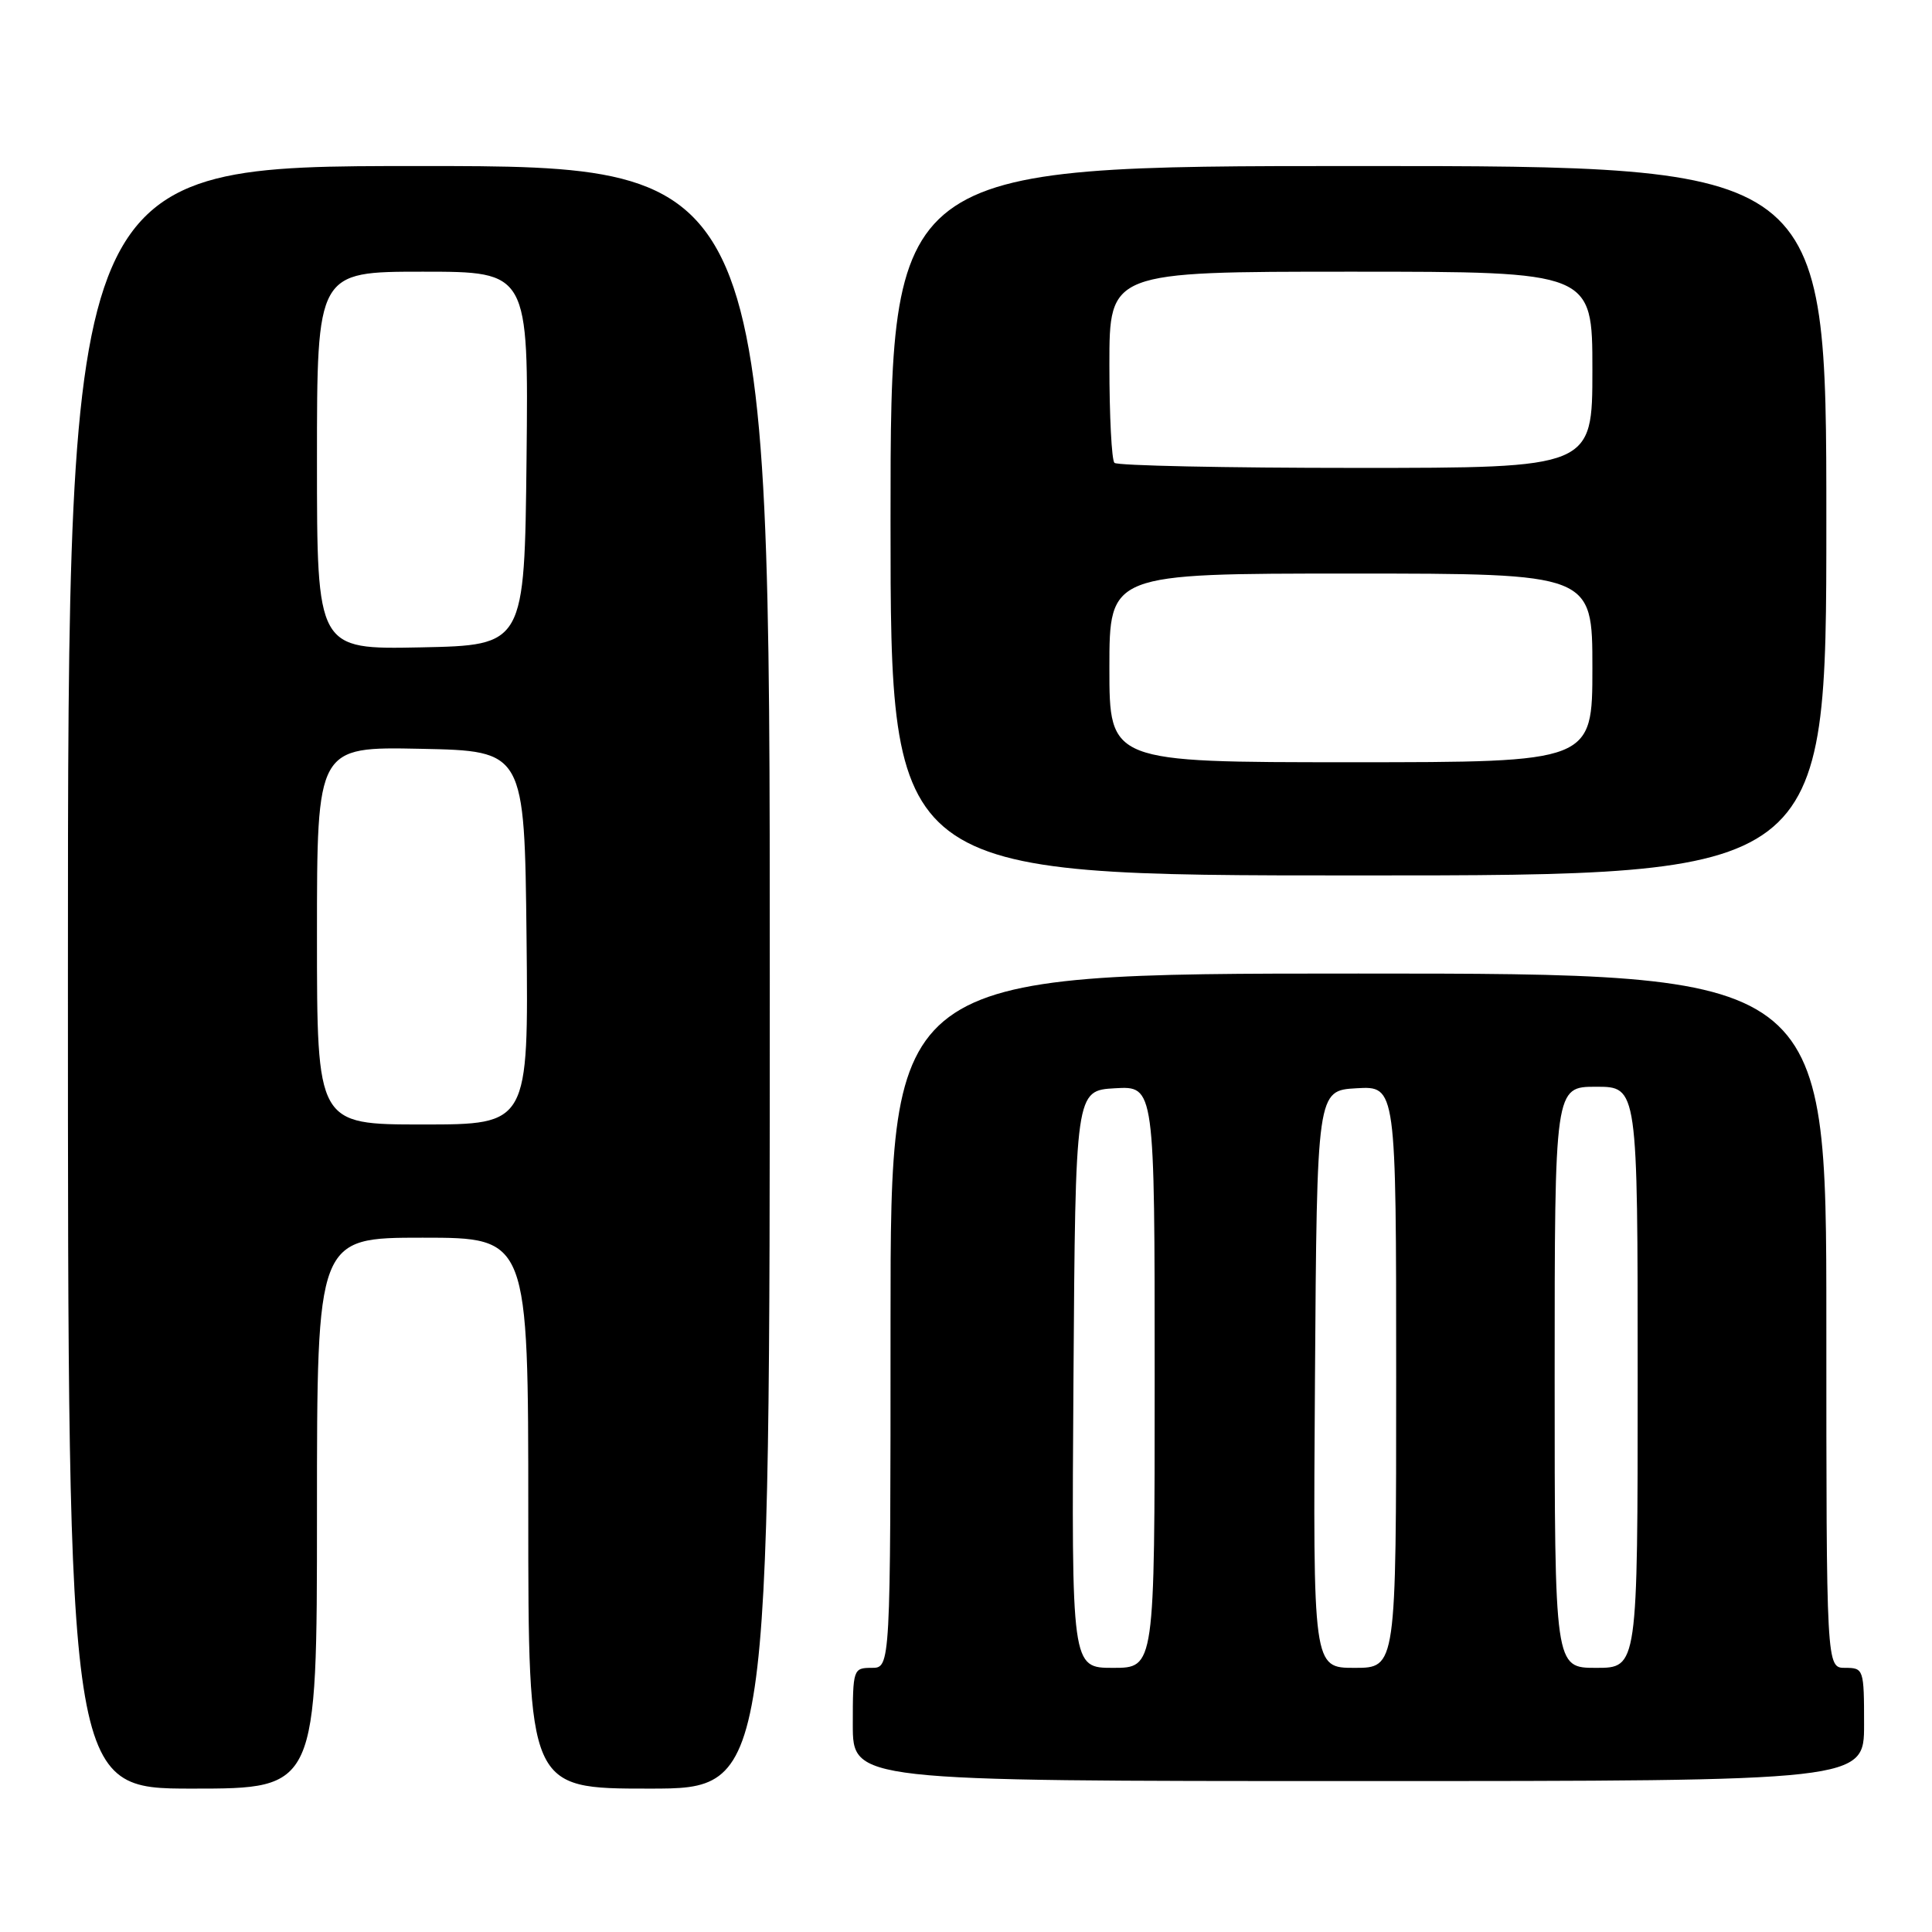 <?xml version="1.0" encoding="UTF-8" standalone="no"?>
<!DOCTYPE svg PUBLIC "-//W3C//DTD SVG 1.1//EN" "http://www.w3.org/Graphics/SVG/1.1/DTD/svg11.dtd" >
<svg xmlns="http://www.w3.org/2000/svg" xmlns:xlink="http://www.w3.org/1999/xlink" version="1.1" viewBox="0 0 256 256">
 <g >
 <path fill="currentColor"
d=" M 42.00 200.50 C 42.00 164.00 42.00 164.00 56.00 164.00 C 70.00 164.00 70.00 164.00 70.00 200.50 C 70.00 237.00 70.00 237.00 86.00 237.00 C 102.00 237.00 102.00 237.00 102.00 129.50 C 102.00 22.00 102.00 22.00 55.50 22.00 C 9.00 22.00 9.00 22.00 9.00 129.50 C 9.00 237.00 9.00 237.00 25.50 237.00 C 42.00 237.00 42.00 237.00 42.00 200.50 Z  M 247.00 228.50 C 247.00 221.17 246.94 221.00 244.50 221.00 C 242.00 221.00 242.00 221.00 242.00 175.00 C 242.00 129.00 242.00 129.00 180.00 129.00 C 118.00 129.00 118.00 129.00 118.00 175.00 C 118.00 221.00 118.00 221.00 115.50 221.00 C 113.06 221.00 113.00 221.17 113.00 228.50 C 113.00 236.00 113.00 236.00 180.00 236.00 C 247.00 236.00 247.00 236.00 247.00 228.50 Z  M 242.00 69.00 C 242.00 22.00 242.00 22.00 180.00 22.00 C 118.00 22.00 118.00 22.00 118.00 69.00 C 118.00 116.00 118.00 116.00 180.00 116.00 C 242.00 116.00 242.00 116.00 242.00 69.00 Z  M 42.00 123.97 C 42.00 98.94 42.00 98.94 55.75 99.22 C 69.50 99.50 69.50 99.50 69.77 124.25 C 70.03 149.00 70.03 149.00 56.02 149.00 C 42.00 149.00 42.00 149.00 42.00 123.97 Z  M 42.00 61.03 C 42.00 36.00 42.00 36.00 56.02 36.00 C 70.03 36.00 70.03 36.00 69.77 60.75 C 69.50 85.50 69.50 85.50 55.75 85.78 C 42.00 86.06 42.00 86.06 42.00 61.03 Z  M 142.24 182.75 C 142.50 144.50 142.50 144.50 147.75 144.20 C 153.00 143.90 153.00 143.90 153.00 182.45 C 153.00 221.00 153.00 221.00 147.49 221.00 C 141.98 221.00 141.98 221.00 142.24 182.75 Z  M 174.24 182.75 C 174.50 144.50 174.50 144.50 179.75 144.20 C 185.00 143.90 185.00 143.90 185.00 182.45 C 185.00 221.00 185.00 221.00 179.49 221.00 C 173.98 221.00 173.98 221.00 174.24 182.75 Z  M 206.00 182.50 C 206.00 144.00 206.00 144.00 211.50 144.00 C 217.00 144.00 217.00 144.00 217.00 182.50 C 217.00 221.00 217.00 221.00 211.50 221.00 C 206.00 221.00 206.00 221.00 206.00 182.50 Z  M 147.00 88.50 C 147.00 76.00 147.00 76.00 179.00 76.00 C 211.00 76.00 211.00 76.00 211.00 88.50 C 211.00 101.00 211.00 101.00 179.00 101.00 C 147.00 101.00 147.00 101.00 147.00 88.50 Z  M 147.67 61.33 C 147.30 60.97 147.00 55.12 147.00 48.33 C 147.00 36.00 147.00 36.00 179.00 36.00 C 211.00 36.00 211.00 36.00 211.00 49.00 C 211.00 62.00 211.00 62.00 179.67 62.00 C 162.43 62.00 148.03 61.70 147.67 61.33 Z "/>
</g>
</svg>